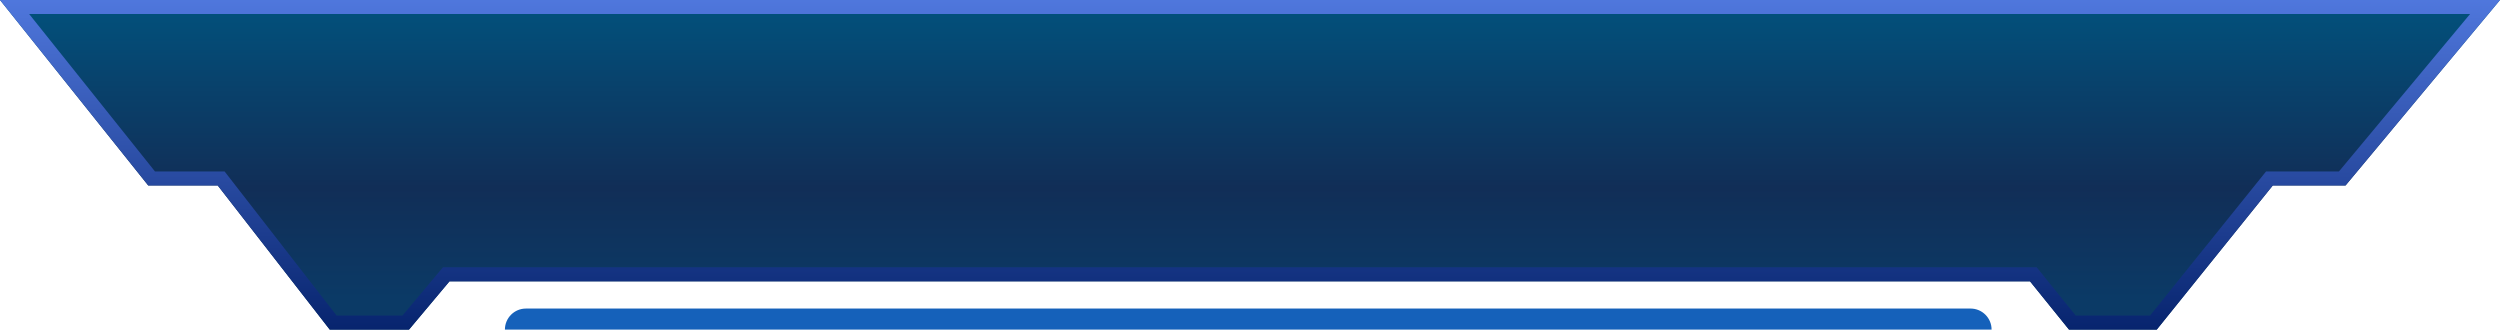 <svg xmlns="http://www.w3.org/2000/svg" xmlns:xlink="http://www.w3.org/1999/xlink" width="713" height="94" viewBox="0 0 713 94" fill="none">
<path     fill="url(#linear_fill_1HaBhzHAIQPxb090_hygp_0)"  d="M116.647 94L128.197 80.229C225.308 80.229 578.956 80.229 578.956 80.229L590.079 94L615.105 94L648.188 52.903L668.937 52.903L713 0L0 0L42.281 52.903L62.102 52.903L94.045 94L116.647 94Z">
</path>
<path fill-rule="evenodd"  fill="url(#linear_border_1HaBhzHAIQPxb090_hygp_0)"  d="M62.102 52.903L94.045 94L116.647 94L128.197 80.229L578.956 80.229L590.079 94L615.105 94L648.188 52.903L668.937 52.903L709.668 4L713 0L0 0L42.281 52.903L62.102 52.903ZM44.205 48.903L64.059 48.903L96.002 90L114.781 90L126.332 76.229L580.867 76.229L591.99 90L613.19 90L646.273 48.903L667.062 48.903L704.463 4L8.317 4L44.205 48.903Z">
</path>
<path     fill="#1561BA"  d="M150 88L562 88C565.314 88 568 90.686 568 94L568 94L144 94L144 94C144 90.686 146.686 88 150 88Z">
</path>
<defs>
<linearGradient id="linear_fill_1HaBhzHAIQPxb090_hygp_0" x1="356.5" y1="0" x2="356.5" y2="85.094" gradientUnits="userSpaceOnUse">
<stop offset="0" stop-color="#01527D"  />
<stop offset="0.629" stop-color="#112E57"  />
<stop offset="1" stop-color="#0B3A66"  />
</linearGradient>
<linearGradient id="linear_border_1HaBhzHAIQPxb090_hygp_0" x1="356.5" y1="-29.418" x2="356.5" y2="94" gradientUnits="userSpaceOnUse">
<stop offset="0" stop-color="#6691FF"  />
<stop offset="1" stop-color="#07246E"  />
</linearGradient>
</defs>
</svg>
